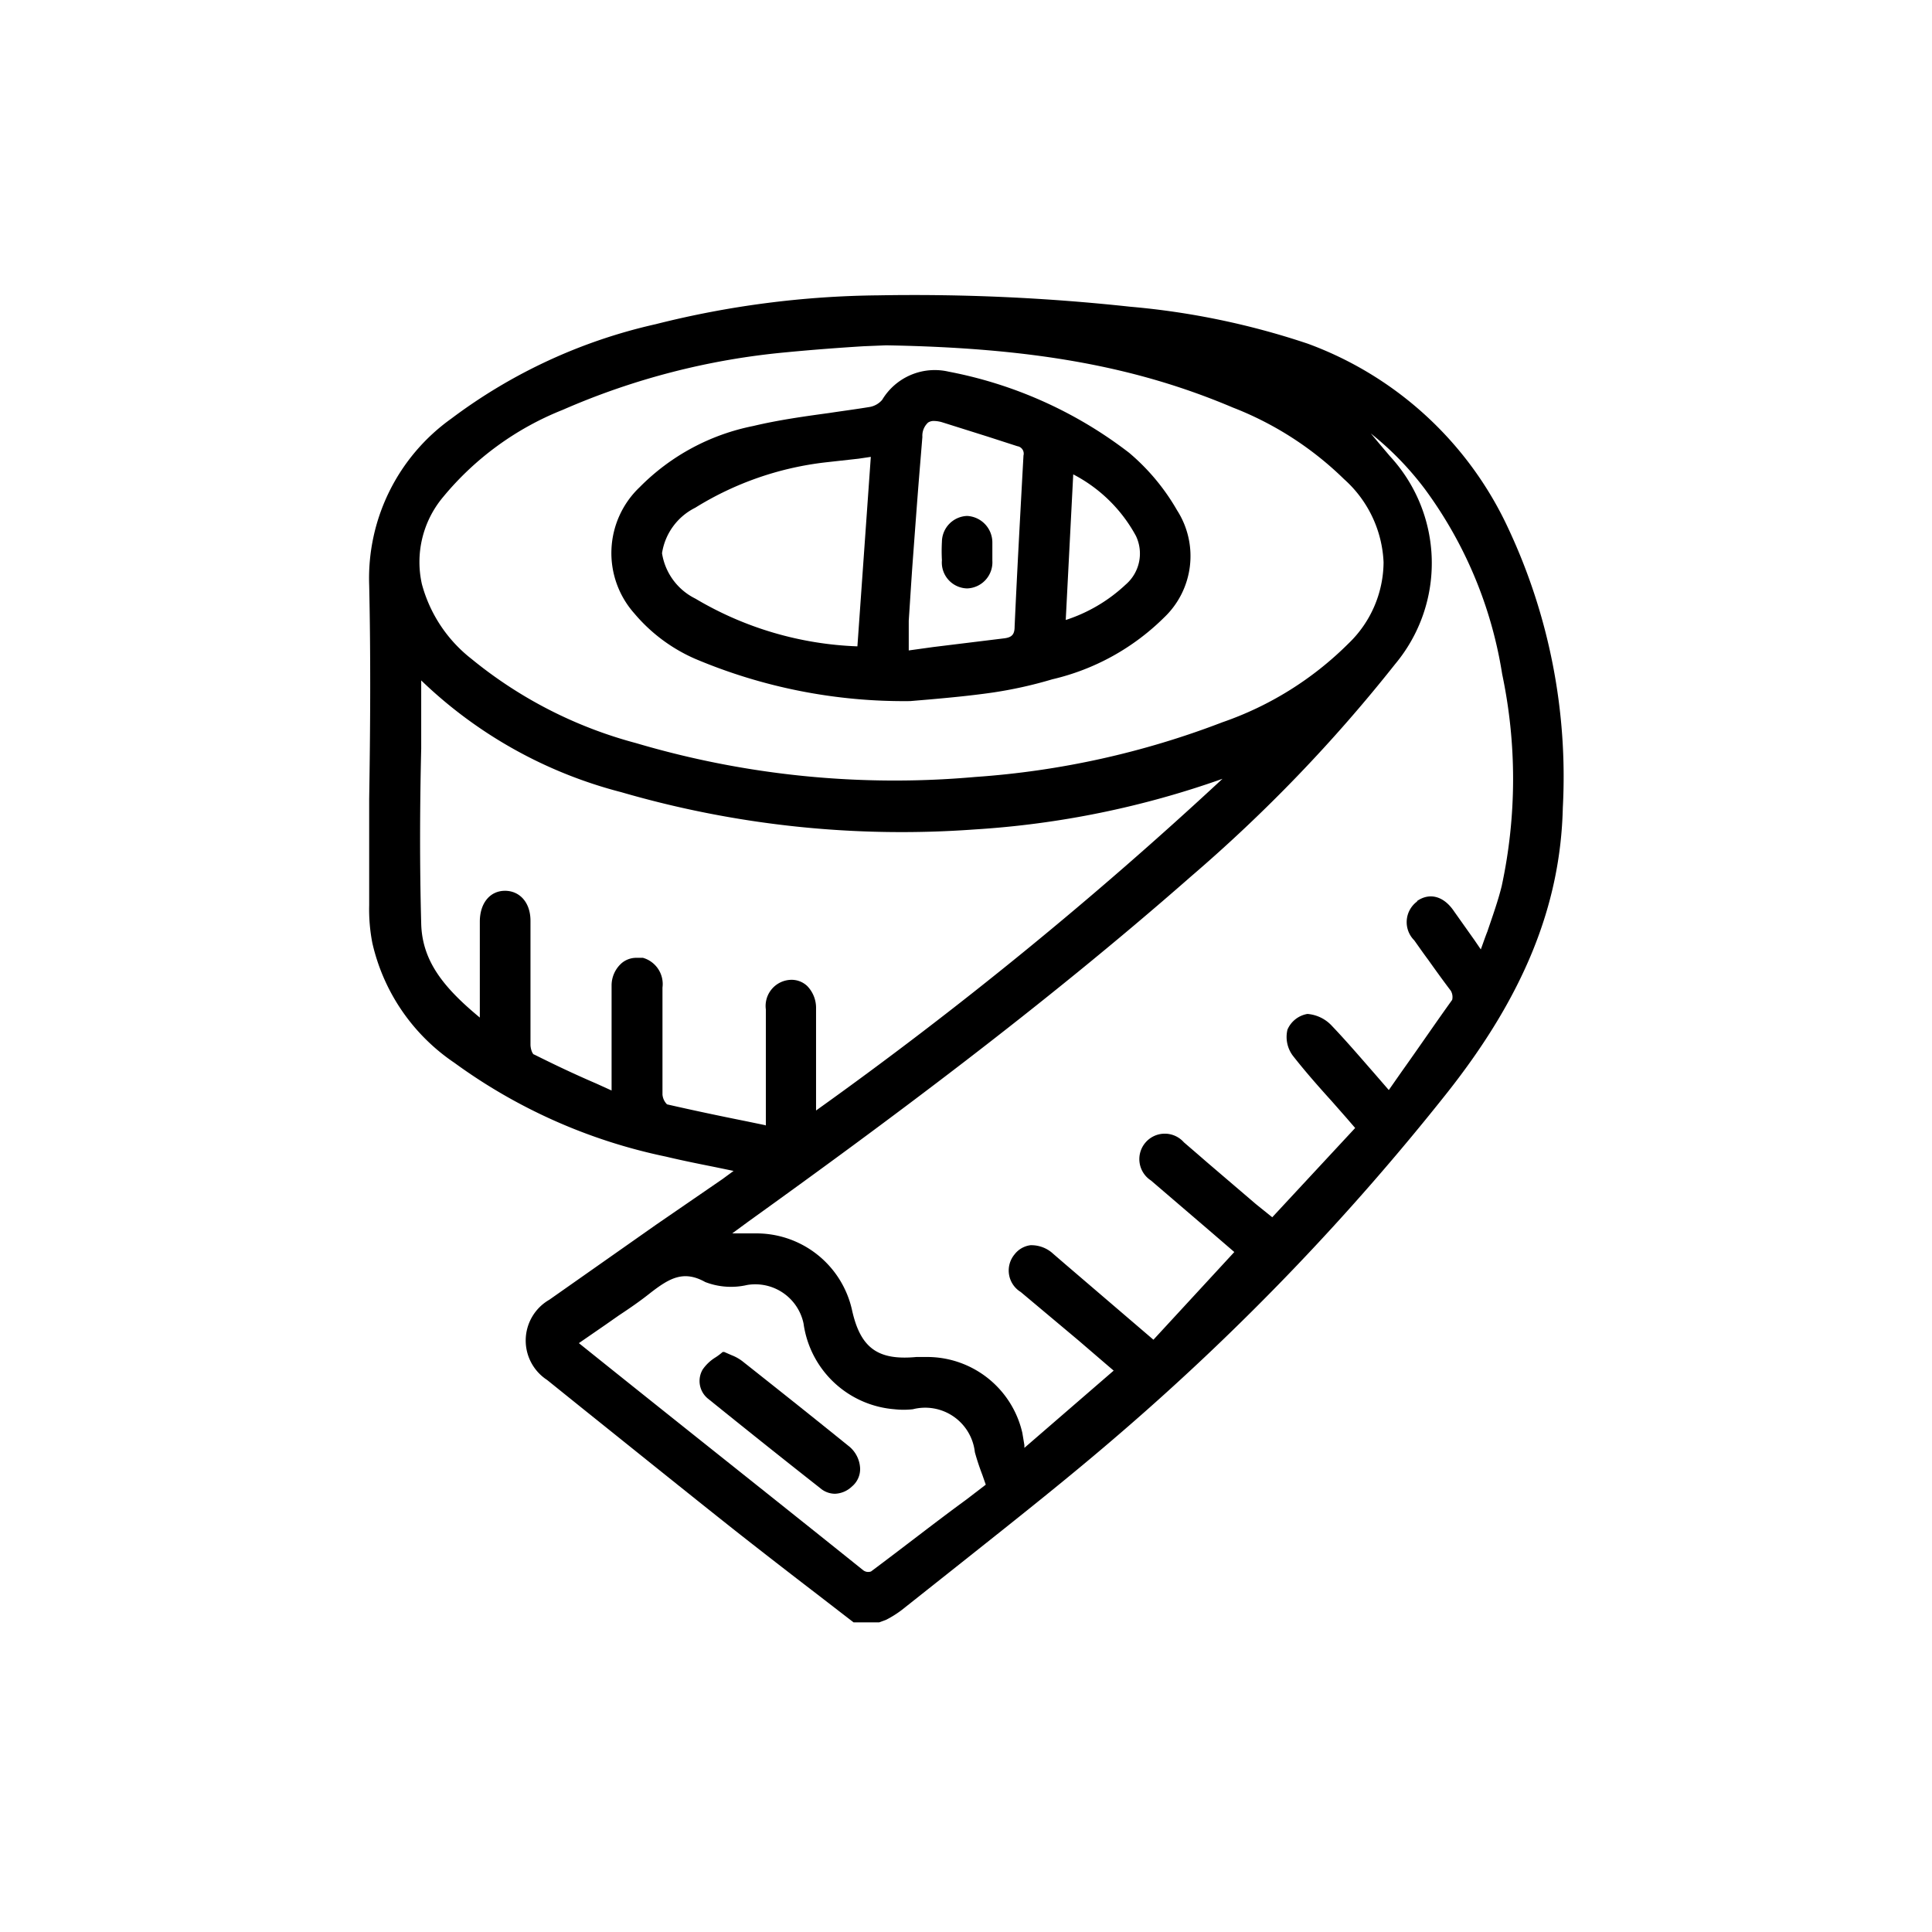 <svg id="Layer_1" data-name="Layer 1" xmlns="http://www.w3.org/2000/svg" viewBox="0 0 85.04 85.04"><path d="M66.39,23.26a15.68,15.68,0,0,0-8.82-8.13,33.73,33.73,0,0,0-7.83-1.63A88.28,88.28,0,0,0,38.66,13a41.51,41.51,0,0,0-9.8,1.27,23.55,23.55,0,0,0-9,4.16,8.63,8.63,0,0,0-3.61,7.32c.07,3.14.05,6.33,0,9.42,0,1.56,0,3.12,0,4.68a7.72,7.72,0,0,0,.14,1.66A8.68,8.68,0,0,0,20,46.78a24.12,24.12,0,0,0,9.31,4.13c.71.17,1.41.31,2.16.46l.82.17,0,0-.49.36-2.91,2-4.71,3.31a2.07,2.07,0,0,0-.1,3.53l1.59,1.28c2.21,1.77,4.49,3.61,6.75,5.4,1.17.92,2.37,1.85,3.53,2.74l1.62,1.25,0,0h1.13L39,71.3a4.58,4.58,0,0,0,.7-.44l2.8-2.22c2.29-1.82,4.67-3.7,6.92-5.65A109.6,109.6,0,0,0,63.69,48.11c3.37-4.26,5-8.25,5.1-12.56A25.73,25.73,0,0,0,66.39,23.26Zm-4,16.41a1.13,1.13,0,0,0-.14,1.72c.2.28.4.57.61.85.32.45.65.91,1,1.37a.55.55,0,0,1,.06.4c-.72,1-1.44,2.06-2.21,3.14l-.58.83-.65-.75c-.63-.72-1.22-1.41-1.85-2.07a1.64,1.64,0,0,0-1.08-.53h0a1.17,1.17,0,0,0-.88.69,1.38,1.38,0,0,0,.23,1.14c.54.69,1.13,1.36,1.71,2l.66.75.25.29.13.15L56,53.58,55.28,53l-2.14-1.83-.38-.33-.65-.56a1.12,1.12,0,1,0-1.45,1.68l2.59,2.22,1.08.93-3.56,3.86-3.9-3.34-.51-.44a1.41,1.41,0,0,0-1-.38,1.05,1.05,0,0,0-.7.4,1.11,1.11,0,0,0,.27,1.66L47.47,59l1.28,1.1.27.23,0,0-3.93,3.4,0-.12L45,63.07a4.3,4.3,0,0,0-4.21-3.34l-.45,0c-1.7.16-2.47-.39-2.84-2.08a4.31,4.31,0,0,0-4.17-3.36H32.23l.68-.5c6-4.31,13-9.49,19.5-15.2a67.4,67.4,0,0,0,9-9.36,6.93,6.93,0,0,0-.23-9.15c-.28-.33-.56-.66-.84-1a13.49,13.49,0,0,1,2.38,2.45,18.6,18.6,0,0,1,3.4,8.14A22.4,22.4,0,0,1,66.1,39c-.16.65-.39,1.29-.63,2-.1.25-.19.52-.29.79l-.28-.41L64,40.11C63.55,39.44,62.92,39.27,62.36,39.67ZM38,69.12c-4-3.21-8.06-6.42-12.52-10l0,0,1.16-.8.6-.42c.47-.31.95-.64,1.4-1,.83-.64,1.45-1,2.4-.47a3.15,3.15,0,0,0,1.85.13,2.17,2.17,0,0,1,2.48,1.7,4.39,4.39,0,0,0,4,3.77,3.64,3.64,0,0,0,.81,0,2.2,2.2,0,0,1,2.73,1.89c.09.33.2.66.33,1l.15.43-.86.66c-1.37,1-2.78,2.11-4.19,3.16A.36.36,0,0,1,38,69.12ZM33.7,49.53l-.87-.18c-1.2-.24-2.33-.48-3.47-.74a.69.69,0,0,1-.2-.43c0-1,0-2.07,0-3.09V43.47a1.2,1.2,0,0,0-.86-1.31l-.27,0a1,1,0,0,0-.65.22,1.31,1.31,0,0,0-.46,1c0,.93,0,1.86,0,2.79V48l-.66-.3c-1-.43-1.86-.84-2.74-1.28-.08,0-.17-.25-.17-.44,0-1.28,0-2.57,0-3.83V40.53c0-.82-.49-1.33-1.14-1.32s-1.09.55-1.09,1.36v4.22c-1.57-1.3-2.54-2.47-2.58-4.14-.07-2.57-.06-5.18,0-7.7,0-1,0-2,0-3a19.83,19.83,0,0,0,8.81,4.92,44.21,44.21,0,0,0,15.54,1.64,40,40,0,0,0,10.92-2.23A180,180,0,0,1,35.92,48.88V46.16c0-.58,0-1.17,0-1.76a1.38,1.38,0,0,0-.39-1,1,1,0,0,0-.75-.27,1.15,1.15,0,0,0-1.07,1.3v5.13Zm25.65-21.2a14.59,14.59,0,0,1-5.54,3.46A37.52,37.52,0,0,1,42.92,34.2,40.11,40.11,0,0,1,28,32.71,19.23,19.23,0,0,1,20.75,29a6.22,6.22,0,0,1-2.18-3.29,4.45,4.45,0,0,1,.94-3.84,13.09,13.09,0,0,1,5.26-3.83,31.79,31.79,0,0,1,9.8-2.53c1.24-.12,2.47-.21,3.45-.27L39,15.2c6.47.11,11,.93,15.27,2.74a14.5,14.5,0,0,1,4.89,3.15,5.2,5.2,0,0,1,1.74,3.66A5,5,0,0,1,59.35,28.33Z"/><path d="M49.7,19.93a18.77,18.77,0,0,0-7.94-3.57,2.7,2.7,0,0,0-2.93,1.24.94.94,0,0,1-.53.31c-.6.1-1.22.18-1.81.27-1.1.15-2.24.31-3.33.57a9.68,9.68,0,0,0-5,2.69A4,4,0,0,0,27.92,27a7.33,7.33,0,0,0,2.68,2,23.58,23.58,0,0,0,9.46,1.86h0l.83-.07c.79-.07,1.78-.16,2.76-.3a18.81,18.81,0,0,0,2.67-.59,10.31,10.31,0,0,0,4.91-2.71,3.73,3.73,0,0,0,.58-4.73A9.48,9.48,0,0,0,49.7,19.93Zm-.15,5.8a7,7,0,0,1-2.64,1.56l.33-6.41A6.59,6.59,0,0,1,50,23.59,1.8,1.8,0,0,1,49.55,25.73ZM38.33,20.11l-.59,8.34a15,15,0,0,1-7.13-2.1,2.69,2.69,0,0,1-1.47-2,2.69,2.69,0,0,1,1.46-2,13.86,13.86,0,0,1,5.75-2l1.44-.16ZM40,27.32c.06-.89.11-1.72.17-2.55.11-1.48.22-3,.34-4.44l.09-1.1a.79.79,0,0,1,.25-.63.45.45,0,0,1,.27-.07,1.34,1.34,0,0,1,.36.06l2,.63,1.3.42a.33.33,0,0,1,.27.41c-.16,2.92-.29,5.31-.39,7.53,0,.36-.13.48-.48.52l-3.1.38L40,28.63Z"/><path d="M37.33,63.63c-1.41-1.14-2.94-2.36-4.66-3.72a1.91,1.91,0,0,0-.47-.26l-.32-.14-.07,0-.06.05a2.48,2.48,0,0,1-.26.19,1.89,1.89,0,0,0-.56.53,1,1,0,0,0,.24,1.29c1.5,1.21,3.11,2.5,4.93,3.93a1,1,0,0,0,.65.25,1.14,1.14,0,0,0,.75-.32,1,1,0,0,0,.36-.79A1.33,1.33,0,0,0,37.33,63.63Z"/><path d="M42.57,25.9h0a1.15,1.15,0,0,0,1.11-1.22v-.81a1.17,1.17,0,0,0-1.11-1.16h0a1.15,1.15,0,0,0-1.11,1.14,7.33,7.33,0,0,0,0,.81A1.14,1.14,0,0,0,42.57,25.9Z"/></svg>